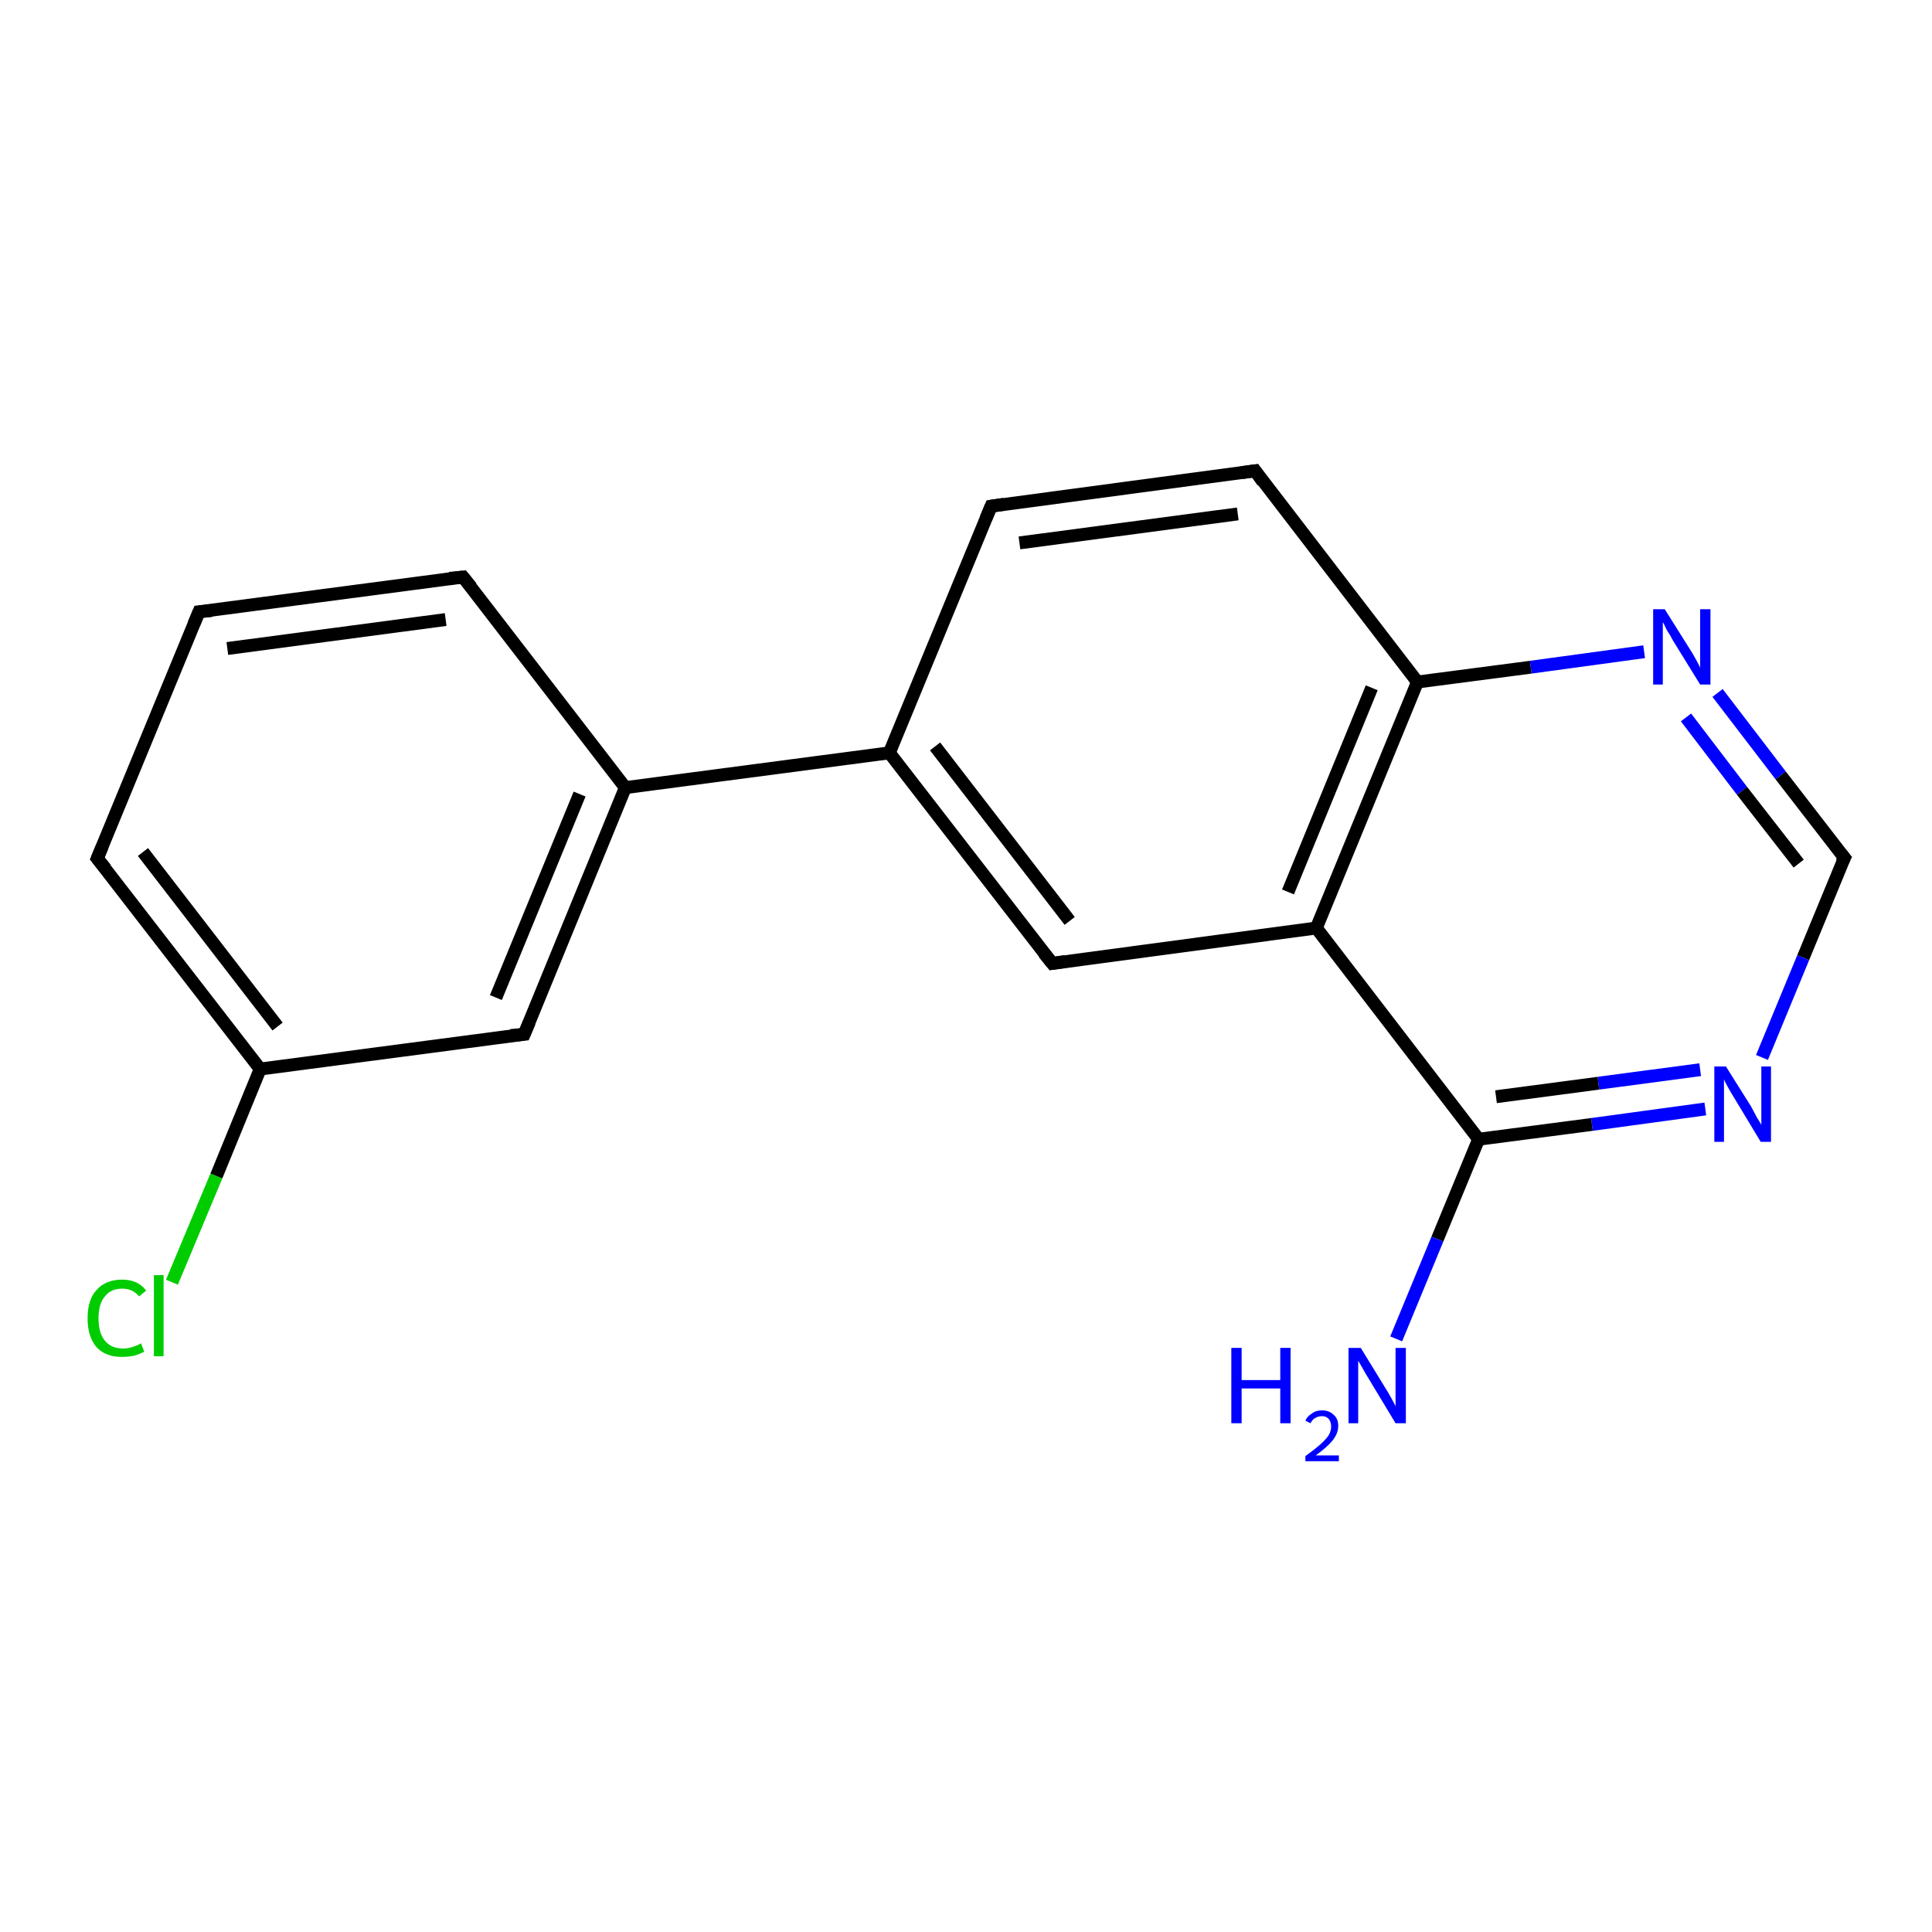 <?xml version='1.0' encoding='iso-8859-1'?>
<svg version='1.1' baseProfile='full'
              xmlns='http://www.w3.org/2000/svg'
                      xmlns:rdkit='http://www.rdkit.org/xml'
                      xmlns:xlink='http://www.w3.org/1999/xlink'
                  xml:space='preserve'
width='300px' height='300px' viewBox='0 0 300 300'>
<!-- END OF HEADER -->
<rect style='opacity:1.0;fill:#FFFFFF;stroke:none' width='300.0' height='300.0' x='0.0' y='0.0'> </rect>
<path class='bond-0 atom-0 atom-1' d='M 26.7,199.1 L 33.6,182.6' style='fill:none;fill-rule:evenodd;stroke:#00CC00;stroke-width:2.0px;stroke-linecap:butt;stroke-linejoin:miter;stroke-opacity:1' />
<path class='bond-0 atom-0 atom-1' d='M 33.6,182.6 L 40.4,166.0' style='fill:none;fill-rule:evenodd;stroke:#000000;stroke-width:2.0px;stroke-linecap:butt;stroke-linejoin:miter;stroke-opacity:1' />
<path class='bond-1 atom-1 atom-2' d='M 40.4,166.0 L 15.1,133.3' style='fill:none;fill-rule:evenodd;stroke:#000000;stroke-width:2.0px;stroke-linecap:butt;stroke-linejoin:miter;stroke-opacity:1' />
<path class='bond-1 atom-1 atom-2' d='M 43.1,159.4 L 22.2,132.3' style='fill:none;fill-rule:evenodd;stroke:#000000;stroke-width:2.0px;stroke-linecap:butt;stroke-linejoin:miter;stroke-opacity:1' />
<path class='bond-2 atom-2 atom-3' d='M 15.1,133.3 L 30.9,95.0' style='fill:none;fill-rule:evenodd;stroke:#000000;stroke-width:2.0px;stroke-linecap:butt;stroke-linejoin:miter;stroke-opacity:1' />
<path class='bond-3 atom-3 atom-4' d='M 30.9,95.0 L 71.9,89.6' style='fill:none;fill-rule:evenodd;stroke:#000000;stroke-width:2.0px;stroke-linecap:butt;stroke-linejoin:miter;stroke-opacity:1' />
<path class='bond-3 atom-3 atom-4' d='M 35.3,100.7 L 69.2,96.2' style='fill:none;fill-rule:evenodd;stroke:#000000;stroke-width:2.0px;stroke-linecap:butt;stroke-linejoin:miter;stroke-opacity:1' />
<path class='bond-4 atom-4 atom-5' d='M 71.9,89.6 L 97.1,122.3' style='fill:none;fill-rule:evenodd;stroke:#000000;stroke-width:2.0px;stroke-linecap:butt;stroke-linejoin:miter;stroke-opacity:1' />
<path class='bond-5 atom-5 atom-6' d='M 97.1,122.3 L 138.1,116.9' style='fill:none;fill-rule:evenodd;stroke:#000000;stroke-width:2.0px;stroke-linecap:butt;stroke-linejoin:miter;stroke-opacity:1' />
<path class='bond-6 atom-6 atom-7' d='M 138.1,116.9 L 163.4,149.6' style='fill:none;fill-rule:evenodd;stroke:#000000;stroke-width:2.0px;stroke-linecap:butt;stroke-linejoin:miter;stroke-opacity:1' />
<path class='bond-6 atom-6 atom-7' d='M 145.2,115.9 L 166.1,143.0' style='fill:none;fill-rule:evenodd;stroke:#000000;stroke-width:2.0px;stroke-linecap:butt;stroke-linejoin:miter;stroke-opacity:1' />
<path class='bond-7 atom-7 atom-8' d='M 163.4,149.6 L 204.4,144.1' style='fill:none;fill-rule:evenodd;stroke:#000000;stroke-width:2.0px;stroke-linecap:butt;stroke-linejoin:miter;stroke-opacity:1' />
<path class='bond-8 atom-8 atom-9' d='M 204.4,144.1 L 220.1,105.9' style='fill:none;fill-rule:evenodd;stroke:#000000;stroke-width:2.0px;stroke-linecap:butt;stroke-linejoin:miter;stroke-opacity:1' />
<path class='bond-8 atom-8 atom-9' d='M 200.0,138.5 L 213.0,106.8' style='fill:none;fill-rule:evenodd;stroke:#000000;stroke-width:2.0px;stroke-linecap:butt;stroke-linejoin:miter;stroke-opacity:1' />
<path class='bond-9 atom-9 atom-10' d='M 220.1,105.9 L 237.7,103.6' style='fill:none;fill-rule:evenodd;stroke:#000000;stroke-width:2.0px;stroke-linecap:butt;stroke-linejoin:miter;stroke-opacity:1' />
<path class='bond-9 atom-9 atom-10' d='M 237.7,103.6 L 255.3,101.2' style='fill:none;fill-rule:evenodd;stroke:#0000FF;stroke-width:2.0px;stroke-linecap:butt;stroke-linejoin:miter;stroke-opacity:1' />
<path class='bond-10 atom-10 atom-11' d='M 266.7,107.6 L 276.5,120.4' style='fill:none;fill-rule:evenodd;stroke:#0000FF;stroke-width:2.0px;stroke-linecap:butt;stroke-linejoin:miter;stroke-opacity:1' />
<path class='bond-10 atom-10 atom-11' d='M 276.5,120.4 L 286.4,133.2' style='fill:none;fill-rule:evenodd;stroke:#000000;stroke-width:2.0px;stroke-linecap:butt;stroke-linejoin:miter;stroke-opacity:1' />
<path class='bond-10 atom-10 atom-11' d='M 261.8,111.4 L 270.5,122.8' style='fill:none;fill-rule:evenodd;stroke:#0000FF;stroke-width:2.0px;stroke-linecap:butt;stroke-linejoin:miter;stroke-opacity:1' />
<path class='bond-10 atom-10 atom-11' d='M 270.5,122.8 L 279.3,134.1' style='fill:none;fill-rule:evenodd;stroke:#000000;stroke-width:2.0px;stroke-linecap:butt;stroke-linejoin:miter;stroke-opacity:1' />
<path class='bond-11 atom-11 atom-12' d='M 286.4,133.2 L 280.0,148.7' style='fill:none;fill-rule:evenodd;stroke:#000000;stroke-width:2.0px;stroke-linecap:butt;stroke-linejoin:miter;stroke-opacity:1' />
<path class='bond-11 atom-11 atom-12' d='M 280.0,148.7 L 273.6,164.2' style='fill:none;fill-rule:evenodd;stroke:#0000FF;stroke-width:2.0px;stroke-linecap:butt;stroke-linejoin:miter;stroke-opacity:1' />
<path class='bond-12 atom-12 atom-13' d='M 264.8,172.2 L 247.2,174.6' style='fill:none;fill-rule:evenodd;stroke:#0000FF;stroke-width:2.0px;stroke-linecap:butt;stroke-linejoin:miter;stroke-opacity:1' />
<path class='bond-12 atom-12 atom-13' d='M 247.2,174.6 L 229.6,176.9' style='fill:none;fill-rule:evenodd;stroke:#000000;stroke-width:2.0px;stroke-linecap:butt;stroke-linejoin:miter;stroke-opacity:1' />
<path class='bond-12 atom-12 atom-13' d='M 264.0,166.1 L 248.2,168.2' style='fill:none;fill-rule:evenodd;stroke:#0000FF;stroke-width:2.0px;stroke-linecap:butt;stroke-linejoin:miter;stroke-opacity:1' />
<path class='bond-12 atom-12 atom-13' d='M 248.2,168.2 L 232.3,170.3' style='fill:none;fill-rule:evenodd;stroke:#000000;stroke-width:2.0px;stroke-linecap:butt;stroke-linejoin:miter;stroke-opacity:1' />
<path class='bond-13 atom-13 atom-14' d='M 229.6,176.9 L 223.2,192.4' style='fill:none;fill-rule:evenodd;stroke:#000000;stroke-width:2.0px;stroke-linecap:butt;stroke-linejoin:miter;stroke-opacity:1' />
<path class='bond-13 atom-13 atom-14' d='M 223.2,192.4 L 216.8,207.9' style='fill:none;fill-rule:evenodd;stroke:#0000FF;stroke-width:2.0px;stroke-linecap:butt;stroke-linejoin:miter;stroke-opacity:1' />
<path class='bond-14 atom-9 atom-15' d='M 220.1,105.9 L 194.9,73.1' style='fill:none;fill-rule:evenodd;stroke:#000000;stroke-width:2.0px;stroke-linecap:butt;stroke-linejoin:miter;stroke-opacity:1' />
<path class='bond-15 atom-15 atom-16' d='M 194.9,73.1 L 153.9,78.6' style='fill:none;fill-rule:evenodd;stroke:#000000;stroke-width:2.0px;stroke-linecap:butt;stroke-linejoin:miter;stroke-opacity:1' />
<path class='bond-15 atom-15 atom-16' d='M 192.2,79.8 L 158.3,84.3' style='fill:none;fill-rule:evenodd;stroke:#000000;stroke-width:2.0px;stroke-linecap:butt;stroke-linejoin:miter;stroke-opacity:1' />
<path class='bond-16 atom-5 atom-17' d='M 97.1,122.3 L 81.4,160.6' style='fill:none;fill-rule:evenodd;stroke:#000000;stroke-width:2.0px;stroke-linecap:butt;stroke-linejoin:miter;stroke-opacity:1' />
<path class='bond-16 atom-5 atom-17' d='M 90.0,123.3 L 77.0,154.9' style='fill:none;fill-rule:evenodd;stroke:#000000;stroke-width:2.0px;stroke-linecap:butt;stroke-linejoin:miter;stroke-opacity:1' />
<path class='bond-17 atom-13 atom-8' d='M 229.6,176.9 L 204.4,144.1' style='fill:none;fill-rule:evenodd;stroke:#000000;stroke-width:2.0px;stroke-linecap:butt;stroke-linejoin:miter;stroke-opacity:1' />
<path class='bond-18 atom-16 atom-6' d='M 153.9,78.6 L 138.1,116.9' style='fill:none;fill-rule:evenodd;stroke:#000000;stroke-width:2.0px;stroke-linecap:butt;stroke-linejoin:miter;stroke-opacity:1' />
<path class='bond-19 atom-17 atom-1' d='M 81.4,160.6 L 40.4,166.0' style='fill:none;fill-rule:evenodd;stroke:#000000;stroke-width:2.0px;stroke-linecap:butt;stroke-linejoin:miter;stroke-opacity:1' />
<path d='M 16.4,134.9 L 15.1,133.3 L 15.9,131.4' style='fill:none;stroke:#000000;stroke-width:2.0px;stroke-linecap:butt;stroke-linejoin:miter;stroke-opacity:1;' />
<path d='M 30.1,96.9 L 30.9,95.0 L 32.9,94.8' style='fill:none;stroke:#000000;stroke-width:2.0px;stroke-linecap:butt;stroke-linejoin:miter;stroke-opacity:1;' />
<path d='M 69.8,89.8 L 71.9,89.6 L 73.2,91.2' style='fill:none;stroke:#000000;stroke-width:2.0px;stroke-linecap:butt;stroke-linejoin:miter;stroke-opacity:1;' />
<path d='M 162.1,148.0 L 163.4,149.6 L 165.4,149.3' style='fill:none;stroke:#000000;stroke-width:2.0px;stroke-linecap:butt;stroke-linejoin:miter;stroke-opacity:1;' />
<path d='M 285.9,132.6 L 286.4,133.2 L 286.0,134.0' style='fill:none;stroke:#000000;stroke-width:2.0px;stroke-linecap:butt;stroke-linejoin:miter;stroke-opacity:1;' />
<path d='M 196.1,74.8 L 194.9,73.1 L 192.8,73.4' style='fill:none;stroke:#000000;stroke-width:2.0px;stroke-linecap:butt;stroke-linejoin:miter;stroke-opacity:1;' />
<path d='M 155.9,78.3 L 153.9,78.6 L 153.1,80.5' style='fill:none;stroke:#000000;stroke-width:2.0px;stroke-linecap:butt;stroke-linejoin:miter;stroke-opacity:1;' />
<path d='M 82.2,158.7 L 81.4,160.6 L 79.3,160.8' style='fill:none;stroke:#000000;stroke-width:2.0px;stroke-linecap:butt;stroke-linejoin:miter;stroke-opacity:1;' />
<path class='atom-0' d='M 13.6 204.7
Q 13.6 201.8, 15.0 200.3
Q 16.4 198.7, 19.0 198.7
Q 21.4 198.7, 22.7 200.4
L 21.6 201.3
Q 20.6 200.1, 19.0 200.1
Q 17.2 200.1, 16.3 201.3
Q 15.3 202.4, 15.3 204.7
Q 15.3 207.0, 16.3 208.2
Q 17.3 209.4, 19.1 209.4
Q 20.4 209.4, 21.9 208.6
L 22.4 209.9
Q 21.8 210.2, 20.9 210.5
Q 19.9 210.7, 18.9 210.7
Q 16.4 210.7, 15.0 209.2
Q 13.6 207.6, 13.6 204.7
' fill='#00CC00'/>
<path class='atom-0' d='M 23.9 198.0
L 25.4 198.0
L 25.4 210.6
L 23.9 210.6
L 23.9 198.0
' fill='#00CC00'/>
<path class='atom-10' d='M 258.5 94.6
L 262.4 100.8
Q 262.8 101.4, 263.4 102.5
Q 264.0 103.6, 264.0 103.7
L 264.0 94.6
L 265.6 94.6
L 265.6 106.3
L 264.0 106.3
L 259.8 99.5
Q 259.4 98.7, 258.8 97.8
Q 258.4 96.9, 258.2 96.6
L 258.2 106.3
L 256.7 106.3
L 256.7 94.6
L 258.5 94.6
' fill='#0000FF'/>
<path class='atom-12' d='M 268.0 165.6
L 271.9 171.8
Q 272.2 172.4, 272.8 173.5
Q 273.5 174.6, 273.5 174.7
L 273.5 165.6
L 275.0 165.6
L 275.0 177.3
L 273.4 177.3
L 269.3 170.5
Q 268.8 169.7, 268.3 168.8
Q 267.8 167.9, 267.7 167.6
L 267.7 177.3
L 266.2 177.3
L 266.2 165.6
L 268.0 165.6
' fill='#0000FF'/>
<path class='atom-14' d='M 191.2 209.3
L 192.8 209.3
L 192.8 214.3
L 198.8 214.3
L 198.8 209.3
L 200.4 209.3
L 200.4 221.0
L 198.8 221.0
L 198.8 215.6
L 192.8 215.6
L 192.8 221.0
L 191.2 221.0
L 191.2 209.3
' fill='#0000FF'/>
<path class='atom-14' d='M 202.7 220.6
Q 203.0 219.9, 203.7 219.5
Q 204.3 219.0, 205.3 219.0
Q 206.4 219.0, 207.1 219.7
Q 207.8 220.3, 207.8 221.4
Q 207.8 222.6, 206.9 223.7
Q 206.1 224.7, 204.3 226.0
L 207.9 226.0
L 207.9 226.9
L 202.7 226.9
L 202.7 226.1
Q 204.1 225.1, 205.0 224.3
Q 205.8 223.6, 206.3 222.9
Q 206.7 222.2, 206.7 221.5
Q 206.7 220.8, 206.3 220.3
Q 205.9 219.9, 205.3 219.9
Q 204.7 219.9, 204.2 220.2
Q 203.8 220.4, 203.5 221.0
L 202.7 220.6
' fill='#0000FF'/>
<path class='atom-14' d='M 211.3 209.3
L 215.1 215.5
Q 215.5 216.1, 216.1 217.2
Q 216.7 218.3, 216.7 218.4
L 216.7 209.3
L 218.3 209.3
L 218.3 221.0
L 216.7 221.0
L 212.6 214.2
Q 212.1 213.4, 211.6 212.5
Q 211.1 211.6, 210.9 211.3
L 210.9 221.0
L 209.4 221.0
L 209.4 209.3
L 211.3 209.3
' fill='#0000FF'/>
</svg>
